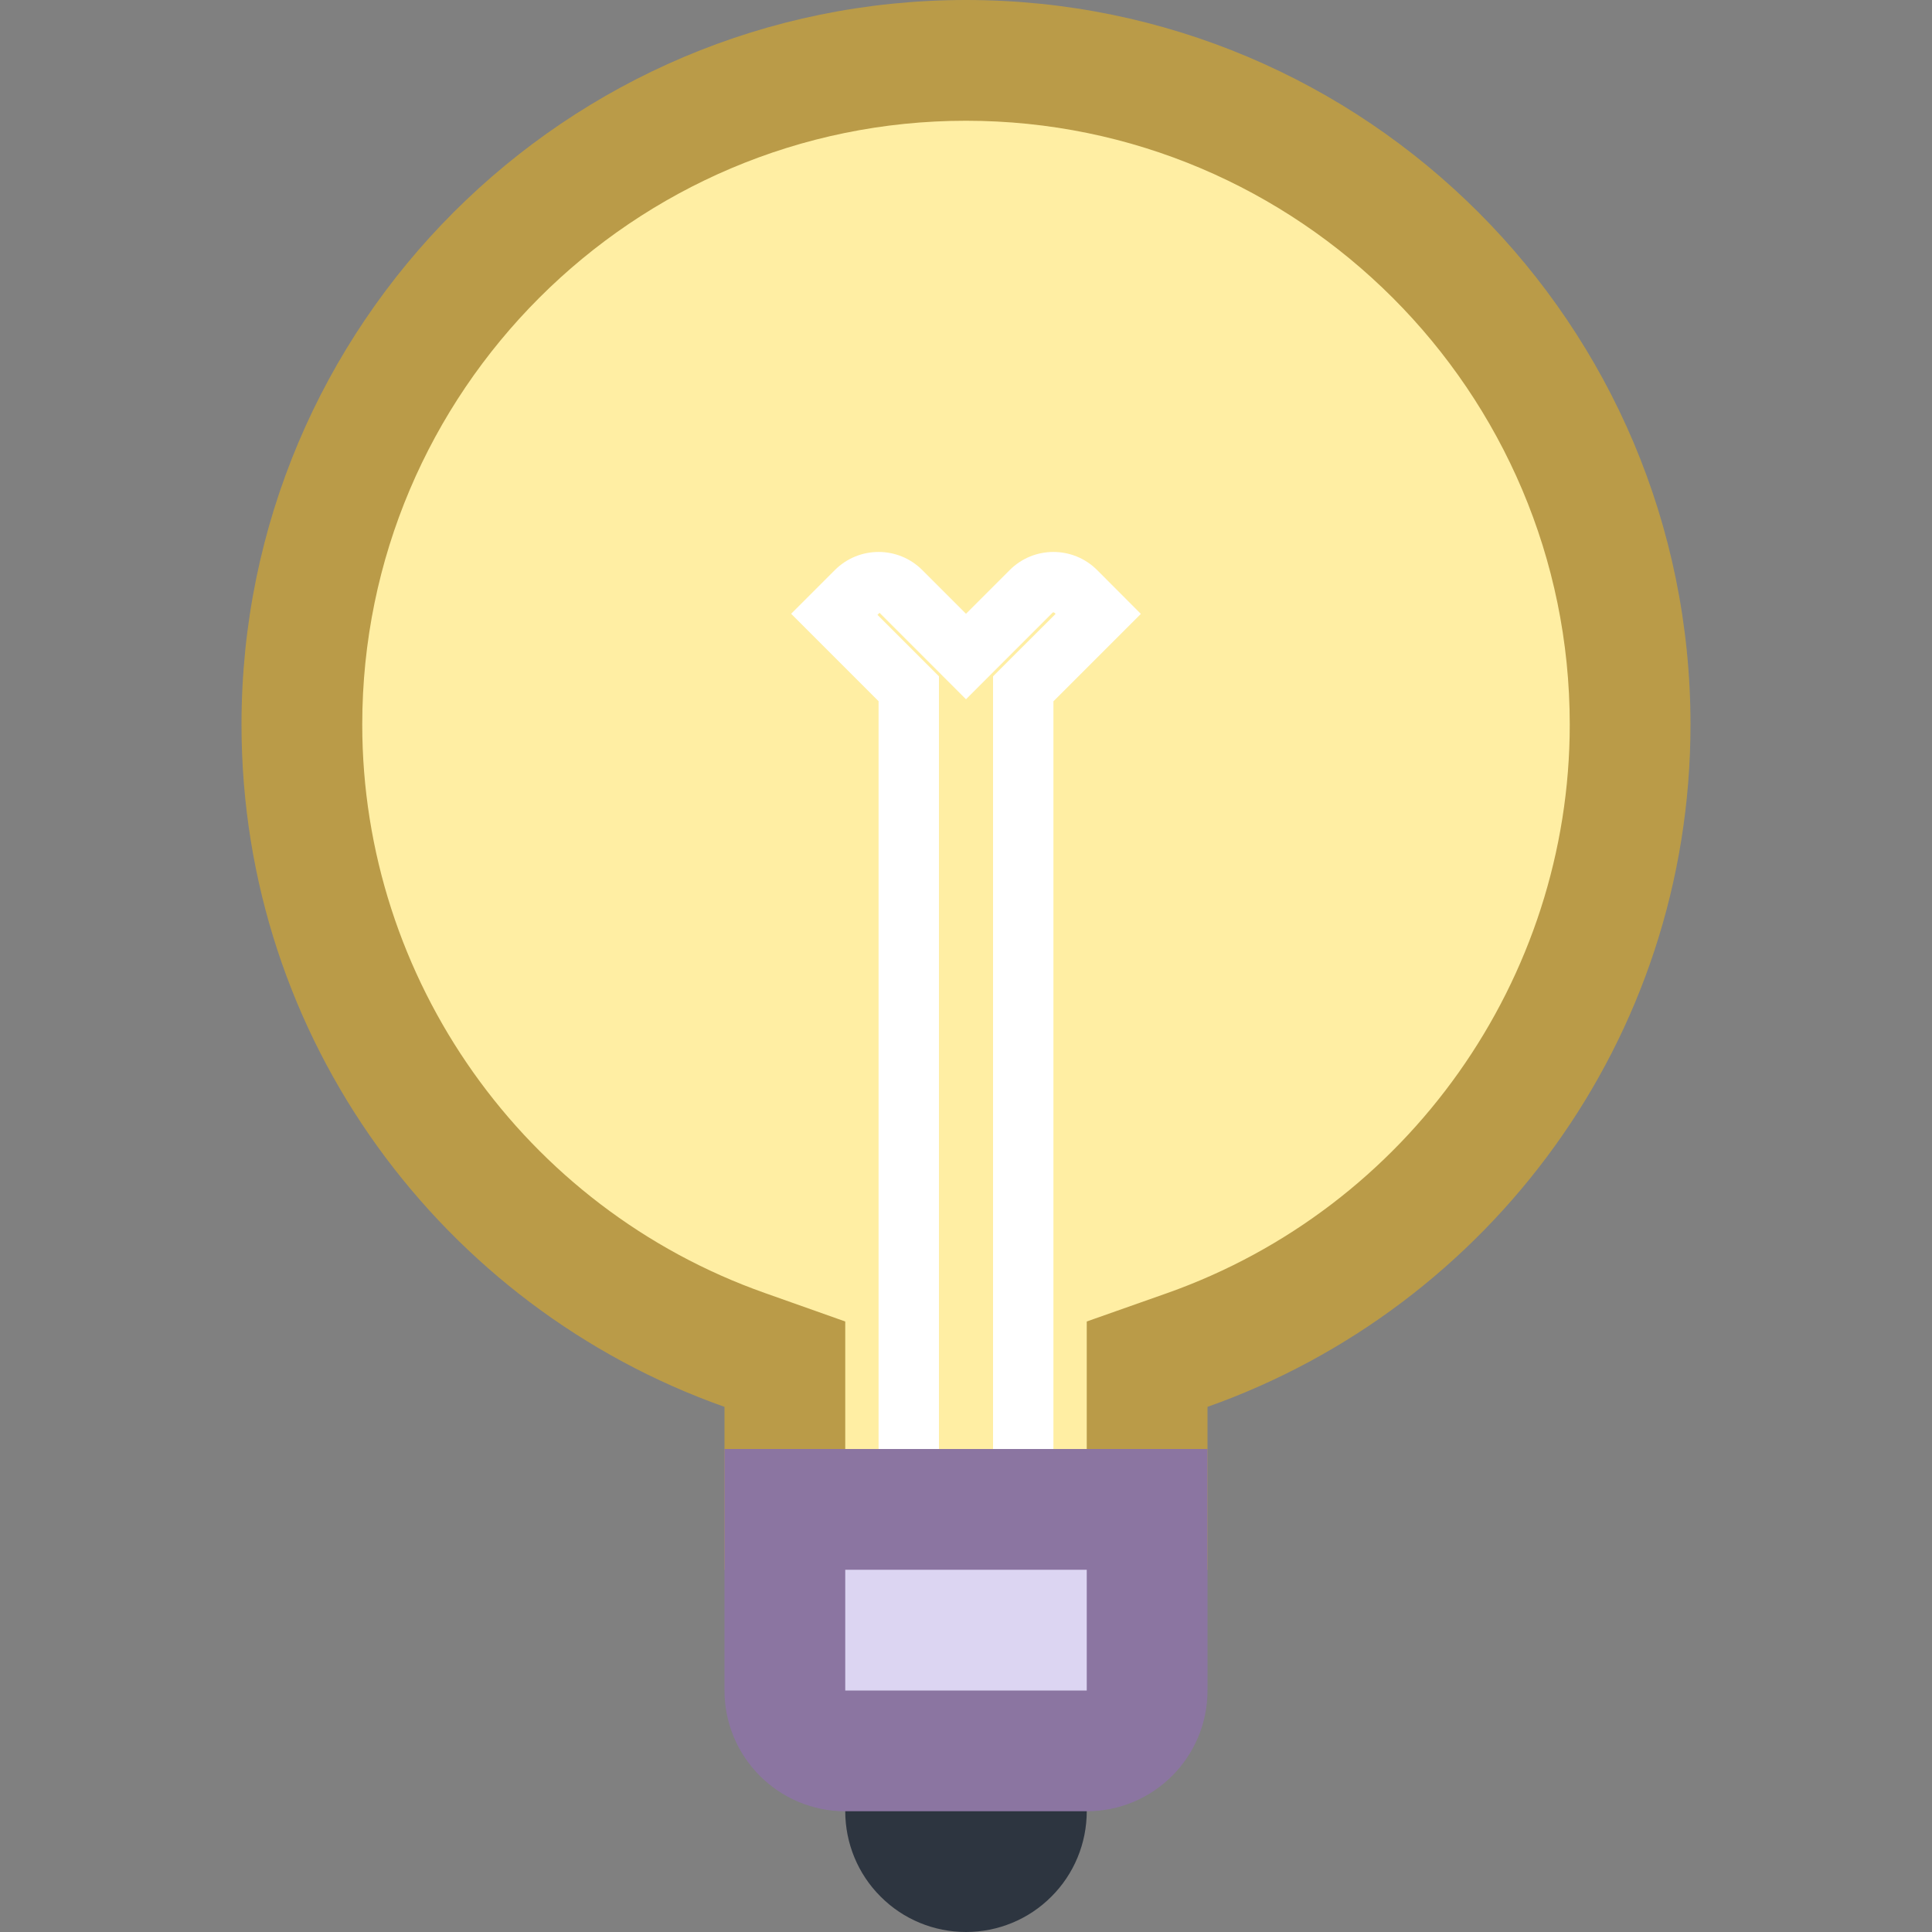 <svg width="16" height="16" viewBox="0 0 16 16" fill="none" xmlns="http://www.w3.org/2000/svg">
  <rect x="0" y="0" width="16" height="16" fill="#808080" stroke="none"/>
  <path
    d="M6.5 12.5V11.298L6.167 11.18C3.974 10.404 2.5 8.322 2.5 6C2.5 2.968 4.968 0.5 8 0.5C11.032 0.5 13.5 2.968 13.5 6C13.5 8.322 12.026 10.404 9.833 11.18L9.5 11.298V12.5H6.5Z"
    fill="#FFEEA3" />
  <path
    d="M8 1C10.757 1 13 3.243 13 6C13 8.11 11.66 10.003 9.666 10.709L9 10.944V11.651V12H7V11.651V10.944L6.334 10.708C4.34 10.003 3 8.11 3 6C3 3.243 5.243 1 8 1ZM8 0C4.686 0 2 2.686 2 6C2 8.611 3.671 10.827 6 11.651V13H10V11.651C12.329 10.826 14 8.611 14 6C14 2.686 11.314 0 8 0Z"
    fill="#BA9B48" />
  <path
    d="M8.724 5.071L8.733 5.075L8.742 5.084L8.371 5.454L8.224 5.601V5.808V13.291H7.776V5.808V5.601L7.629 5.454L7.267 5.092L7.284 5.075L7.646 5.437L8 5.791L8.354 5.437L8.716 5.075C8.717 5.074 8.719 5.071 8.724 5.071ZM8.724 4.571C8.593 4.571 8.462 4.621 8.362 4.721L8 5.083L7.638 4.721C7.538 4.621 7.407 4.571 7.276 4.571C7.145 4.571 7.014 4.621 6.914 4.721L6.552 5.083L7.276 5.807V13.79H8.724V5.808L9.448 5.084L9.086 4.721C8.986 4.621 8.855 4.571 8.724 4.571Z"
    fill="white" />
  <path
    d="M8 14C7.735 14 7.48 14.105 7.293 14.293C7.105 14.48 7 14.735 7 15C7 15.265 7.105 15.52 7.293 15.707C7.48 15.895 7.735 16 8 16C8.265 16 8.52 15.895 8.707 15.707C8.895 15.52 9 15.265 9 15C9 14.735 8.895 14.48 8.707 14.293C8.52 14.105 8.265 14 8 14V14Z"
    fill="#2D3540" />
  <path d="M7 14.5C6.725 14.5 6.5 14.275 6.5 14V12.5H9.5V14C9.5 14.275 9.275 14.5 9 14.5H7Z" fill="#DCD5F2" />
  <path d="M9 13V14H7V13H9ZM10 12H6V14C6 14.552 6.448 15 7 15H9C9.552 15 10 14.552 10 14V12Z" fill="#8B75A1" />
</svg>
